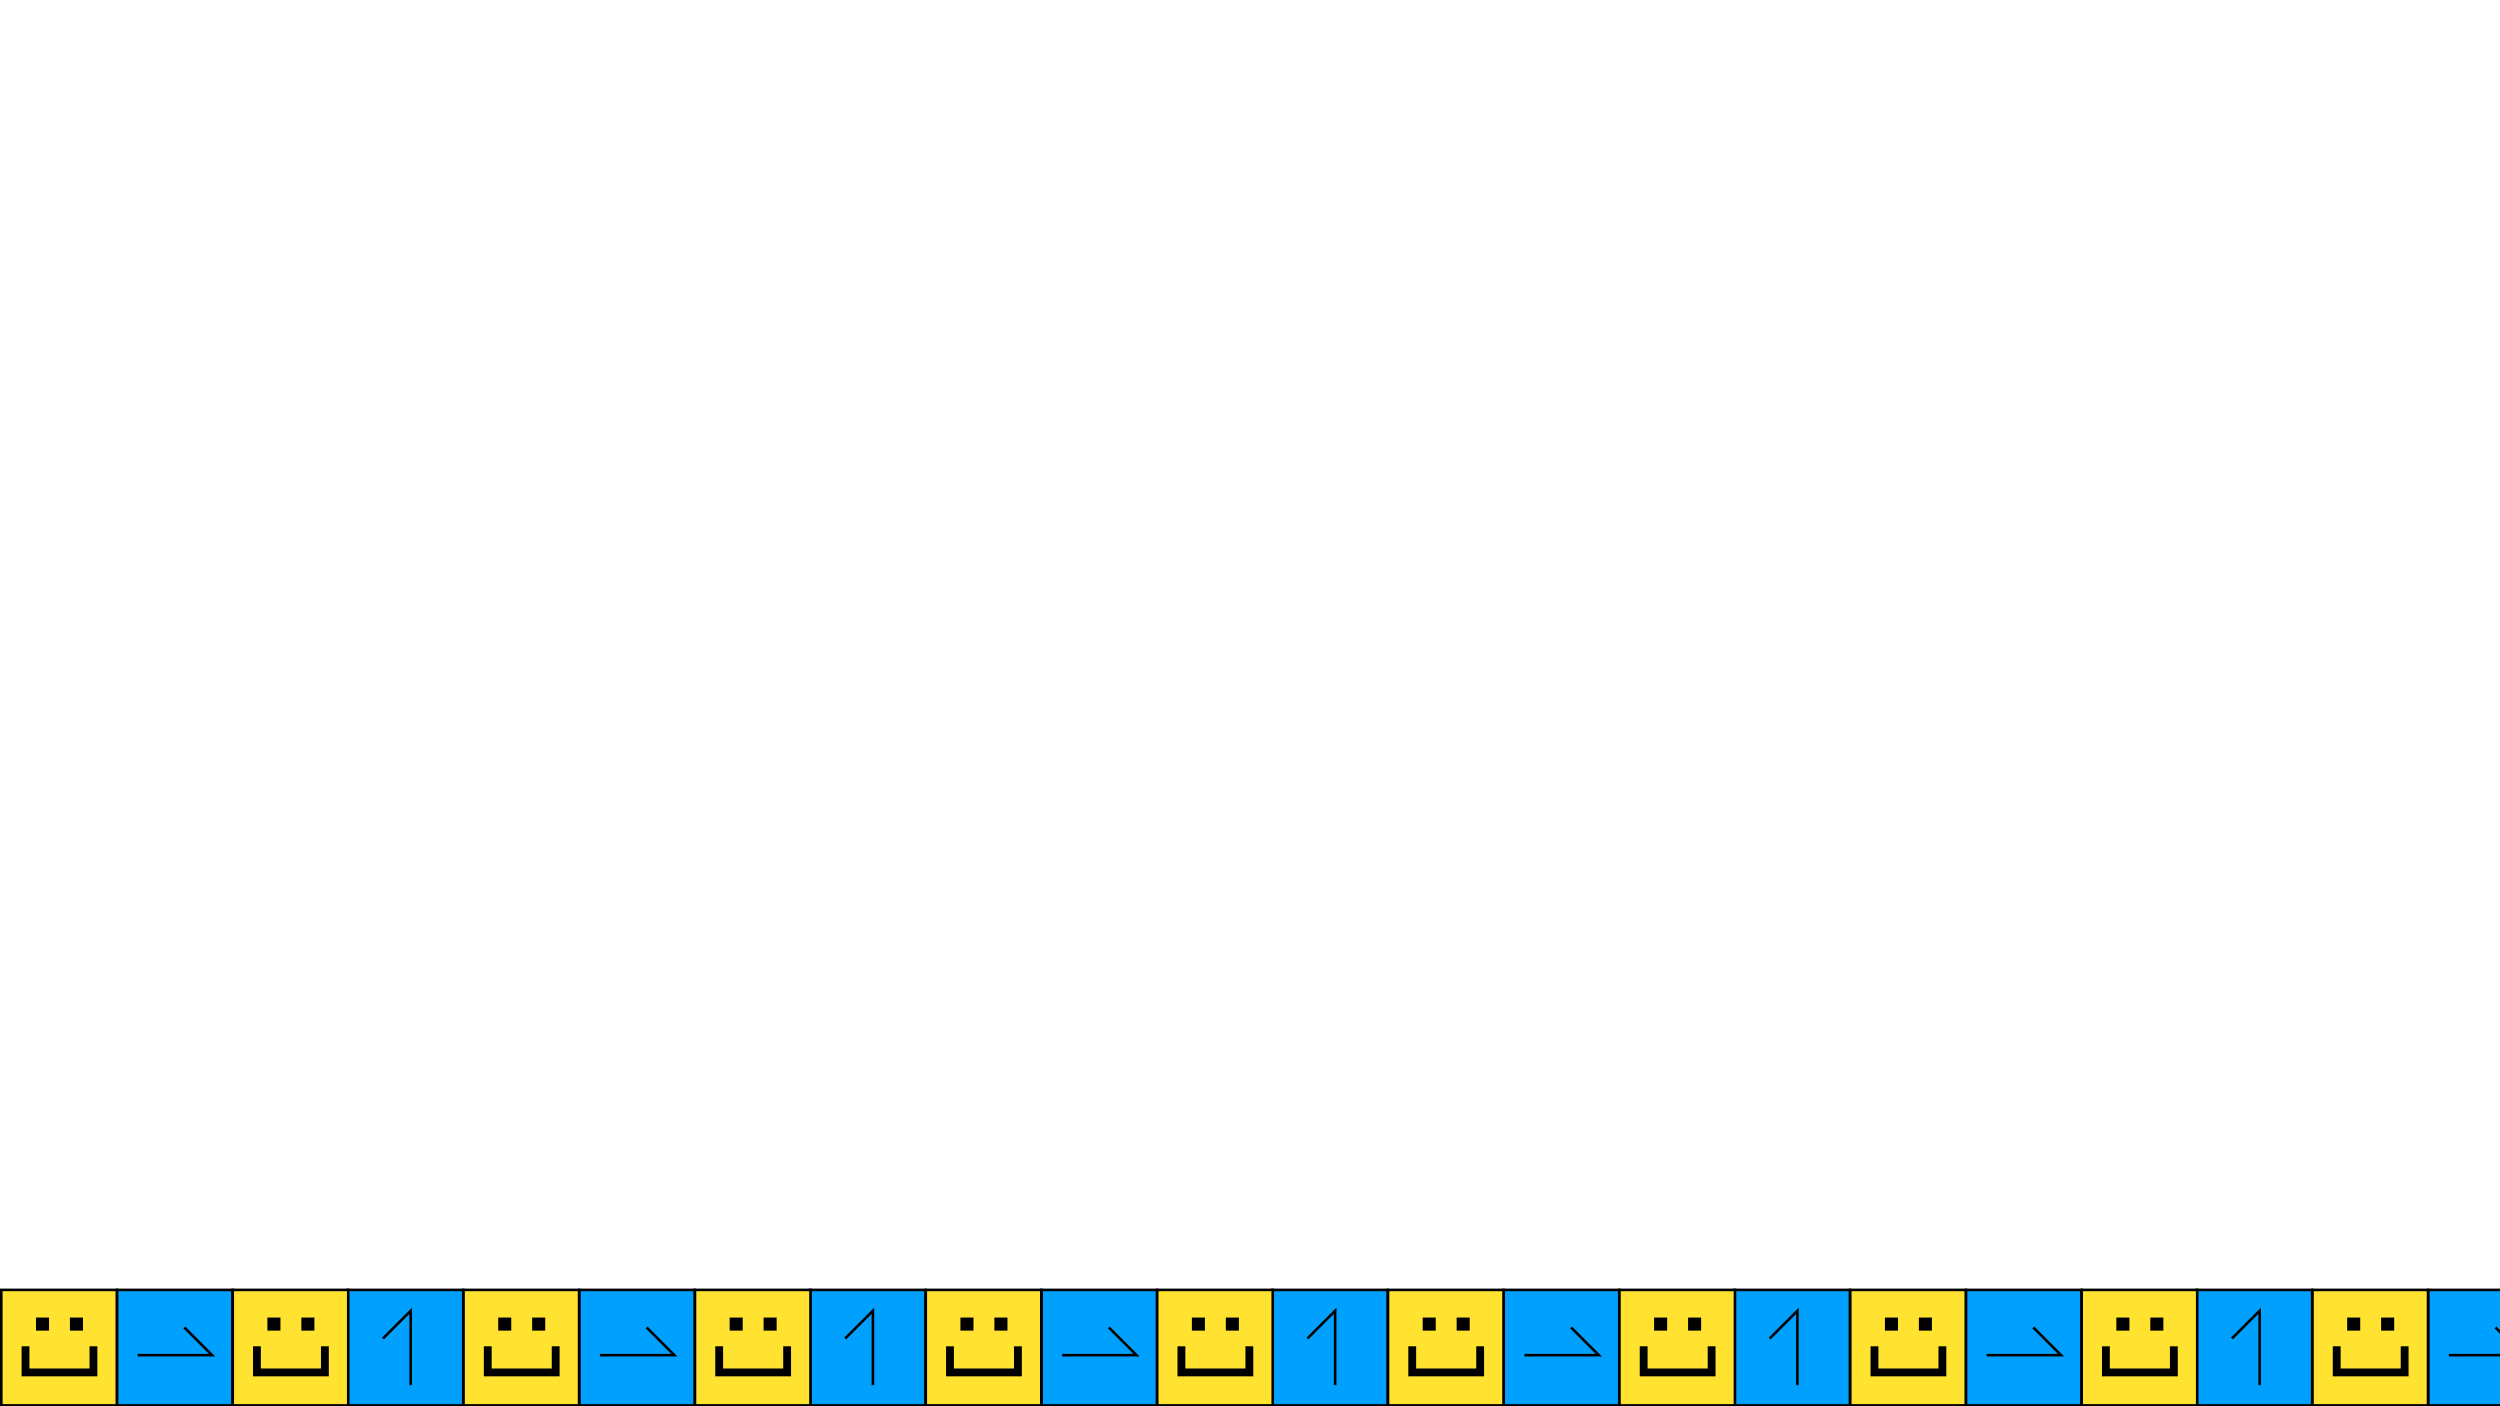 <?xml version="1.0" encoding="utf-8"?>
<!-- Generator: Adobe Illustrator 26.0.2, SVG Export Plug-In . SVG Version: 6.00 Build 0)  -->
<svg version="1.1" id="Layer_1" xmlns="http://www.w3.org/2000/svg" xmlns:xlink="http://www.w3.org/1999/xlink" x="0px" y="0px"
	 viewBox="0 0 1920 1080" style="enable-background:new 0 0 1920 1080;" xml:space="preserve">
<style type="text/css">
	.st0{fill:#00A0FF;stroke:#000000;stroke-width:2;stroke-miterlimit:10;}
	.st1{fill:#FFE330;stroke:#000000;stroke-width:2;stroke-miterlimit:10;}
	.st2{fill:none;stroke:#000000;stroke-width:2;stroke-miterlimit:10;}
</style>
<g>
	<rect x="89.87" y="990.64" class="st0" width="88.72" height="88.72"/>
	<rect x="267.03" y="990.64" class="st0" width="88.72" height="88.72"/>
	<rect x="178.74" y="990.64" class="st1" width="88.72" height="88.72"/>
	<g>
		<rect x="205.36" y="1011.88" width="10.03" height="10.03"/>
		<rect x="231.44" y="1011.88" width="10.03" height="10.03"/>
		<g>
			<polygon points="252.52,1057.03 194.32,1057.03 194.32,1033.95 200.34,1033.95 200.34,1051.01 246.5,1051.01 246.5,1033.95 
				252.52,1033.95 			"/>
		</g>
	</g>
	<rect x="1" y="990.64" class="st1" width="88.72" height="88.72"/>
	<g>
		<rect x="27.62" y="1011.88" width="10.03" height="10.03"/>
		<rect x="53.7" y="1011.88" width="10.03" height="10.03"/>
		<g>
			<polygon points="74.77,1057.03 16.58,1057.03 16.58,1033.95 22.6,1033.95 22.6,1051.01 68.75,1051.01 68.75,1033.95 
				74.77,1033.95 			"/>
		</g>
	</g>
	<polyline class="st2" points="105.72,1040.76 162.86,1040.76 141.56,1019.47 	"/>
	<polyline class="st2" points="315.4,1063.82 315.4,1006.68 294.11,1027.98 	"/>
	<rect x="444.87" y="990.64" class="st0" width="88.72" height="88.72"/>
	<rect x="622.03" y="990.64" class="st0" width="88.72" height="88.72"/>
	<rect x="533.74" y="990.64" class="st1" width="88.72" height="88.72"/>
	<g>
		<rect x="560.36" y="1011.88" width="10.03" height="10.03"/>
		<rect x="586.44" y="1011.88" width="10.03" height="10.03"/>
		<g>
			<polygon points="607.52,1057.03 549.32,1057.03 549.32,1033.95 555.34,1033.95 555.34,1051.01 601.5,1051.01 601.5,1033.95 
				607.52,1033.95 			"/>
		</g>
	</g>
	<rect x="356" y="990.64" class="st1" width="88.72" height="88.72"/>
	<g>
		<rect x="382.62" y="1011.88" width="10.03" height="10.03"/>
		<rect x="408.7" y="1011.88" width="10.03" height="10.03"/>
		<g>
			<polygon points="429.77,1057.03 371.58,1057.03 371.58,1033.95 377.6,1033.95 377.6,1051.01 423.75,1051.01 423.75,1033.95 
				429.77,1033.95 			"/>
		</g>
	</g>
	<polyline class="st2" points="460.72,1040.76 517.86,1040.76 496.56,1019.47 	"/>
	<polyline class="st2" points="670.4,1063.82 670.4,1006.68 649.11,1027.98 	"/>
	<rect x="799.87" y="990.64" class="st0" width="88.72" height="88.72"/>
	<rect x="977.03" y="990.64" class="st0" width="88.72" height="88.72"/>
	<rect x="888.74" y="990.64" class="st1" width="88.72" height="88.72"/>
	<g>
		<rect x="915.36" y="1011.88" width="10.03" height="10.03"/>
		<rect x="941.44" y="1011.88" width="10.03" height="10.03"/>
		<g>
			<polygon points="962.52,1057.03 904.32,1057.03 904.32,1033.95 910.34,1033.95 910.34,1051.01 956.5,1051.01 956.5,1033.95 
				962.52,1033.95 			"/>
		</g>
	</g>
	<rect x="711" y="990.64" class="st1" width="88.72" height="88.72"/>
	<g>
		<rect x="737.62" y="1011.88" width="10.03" height="10.03"/>
		<rect x="763.7" y="1011.88" width="10.03" height="10.03"/>
		<g>
			<polygon points="784.77,1057.03 726.58,1057.03 726.58,1033.95 732.6,1033.95 732.6,1051.01 778.75,1051.01 778.75,1033.95 
				784.77,1033.95 			"/>
		</g>
	</g>
	<polyline class="st2" points="815.72,1040.76 872.86,1040.76 851.56,1019.47 	"/>
	<polyline class="st2" points="1025.4,1063.82 1025.4,1006.68 1004.11,1027.98 	"/>
	<rect x="1154.87" y="990.64" class="st0" width="88.72" height="88.72"/>
	<rect x="1332.03" y="990.64" class="st0" width="88.72" height="88.72"/>
	<rect x="1243.74" y="990.64" class="st1" width="88.72" height="88.72"/>
	<g>
		<rect x="1270.36" y="1011.88" width="10.03" height="10.03"/>
		<rect x="1296.44" y="1011.88" width="10.03" height="10.03"/>
		<g>
			<polygon points="1317.52,1057.03 1259.32,1057.03 1259.32,1033.95 1265.34,1033.95 1265.34,1051.01 1311.5,1051.01 
				1311.5,1033.95 1317.52,1033.95 			"/>
		</g>
	</g>
	<rect x="1066" y="990.64" class="st1" width="88.72" height="88.72"/>
	<g>
		<rect x="1092.62" y="1011.88" width="10.03" height="10.03"/>
		<rect x="1118.7" y="1011.88" width="10.03" height="10.03"/>
		<g>
			<polygon points="1139.77,1057.03 1081.58,1057.03 1081.58,1033.95 1087.6,1033.95 1087.6,1051.01 1133.75,1051.01 
				1133.75,1033.95 1139.77,1033.95 			"/>
		</g>
	</g>
	<polyline class="st2" points="1170.72,1040.76 1227.86,1040.76 1206.56,1019.47 	"/>
	<polyline class="st2" points="1380.4,1063.82 1380.4,1006.68 1359.11,1027.98 	"/>
	<rect x="1509.87" y="990.64" class="st0" width="88.72" height="88.72"/>
	<rect x="1687.03" y="990.64" class="st0" width="88.72" height="88.72"/>
	<rect x="1598.74" y="990.64" class="st1" width="88.72" height="88.72"/>
	<g>
		<rect x="1625.36" y="1011.88" width="10.03" height="10.03"/>
		<rect x="1651.44" y="1011.88" width="10.03" height="10.03"/>
		<g>
			<polygon points="1672.52,1057.03 1614.32,1057.03 1614.32,1033.95 1620.34,1033.95 1620.34,1051.01 1666.5,1051.01 
				1666.5,1033.95 1672.52,1033.95 			"/>
		</g>
	</g>
	<rect x="1421" y="990.64" class="st1" width="88.72" height="88.72"/>
	<g>
		<rect x="1447.62" y="1011.88" width="10.03" height="10.03"/>
		<rect x="1473.7" y="1011.88" width="10.03" height="10.03"/>
		<g>
			<polygon points="1494.77,1057.03 1436.58,1057.03 1436.58,1033.95 1442.6,1033.95 1442.6,1051.01 1488.75,1051.01 
				1488.75,1033.95 1494.77,1033.95 			"/>
		</g>
	</g>
	<polyline class="st2" points="1525.72,1040.76 1582.86,1040.76 1561.56,1019.47 	"/>
	<polyline class="st2" points="1735.4,1063.82 1735.4,1006.68 1714.11,1027.98 	"/>
	<rect x="1864.87" y="990.64" class="st0" width="88.72" height="88.72"/>
	<rect x="2042.03" y="990.64" class="st0" width="88.72" height="88.72"/>
	<rect x="1953.74" y="990.64" class="st1" width="88.72" height="88.72"/>
	<g>
		<rect x="1980.36" y="1011.88" width="10.03" height="10.03"/>
		<rect x="2006.44" y="1011.88" width="10.03" height="10.03"/>
		<g>
			<polygon points="2027.52,1057.03 1969.32,1057.03 1969.32,1033.95 1975.34,1033.95 1975.34,1051.01 2021.5,1051.01 
				2021.5,1033.95 2027.52,1033.95 			"/>
		</g>
	</g>
	<rect x="1776" y="990.64" class="st1" width="88.72" height="88.72"/>
	<g>
		<rect x="1802.62" y="1011.88" width="10.03" height="10.03"/>
		<rect x="1828.7" y="1011.88" width="10.03" height="10.03"/>
		<g>
			<polygon points="1849.77,1057.03 1791.58,1057.03 1791.58,1033.95 1797.6,1033.95 1797.6,1051.01 1843.75,1051.01 
				1843.75,1033.95 1849.77,1033.95 			"/>
		</g>
	</g>
	<polyline class="st2" points="1880.72,1040.76 1937.86,1040.76 1916.56,1019.47 	"/>
	<polyline class="st2" points="2090.4,1063.82 2090.4,1006.68 2069.11,1027.98 	"/>
</g>
<g>
	<rect x="2219.62" y="990.64" class="st0" width="88.72" height="88.72"/>
	<rect x="2396.78" y="990.64" class="st0" width="88.72" height="88.72"/>
	<rect x="2308.49" y="990.64" class="st1" width="88.72" height="88.72"/>
	<g>
		<rect x="2335.11" y="1011.88" width="10.03" height="10.03"/>
		<rect x="2361.19" y="1011.88" width="10.03" height="10.03"/>
		<g>
			<polygon points="2382.27,1057.03 2324.07,1057.03 2324.07,1033.95 2330.09,1033.95 2330.09,1051.01 2376.25,1051.01 
				2376.25,1033.95 2382.27,1033.95 			"/>
		</g>
	</g>
	<rect x="2130.75" y="990.64" class="st1" width="88.72" height="88.72"/>
	<g>
		<rect x="2157.37" y="1011.88" width="10.03" height="10.03"/>
		<rect x="2183.45" y="1011.88" width="10.03" height="10.03"/>
		<g>
			<polygon points="2204.52,1057.03 2146.33,1057.03 2146.33,1033.95 2152.35,1033.95 2152.35,1051.01 2198.5,1051.01 
				2198.5,1033.95 2204.52,1033.95 			"/>
		</g>
	</g>
	<polyline class="st2" points="2235.47,1040.76 2292.61,1040.76 2271.31,1019.47 	"/>
	<polyline class="st2" points="2445.15,1063.82 2445.15,1006.68 2423.86,1027.98 	"/>
	<rect x="2574.62" y="990.64" class="st0" width="88.72" height="88.72"/>
	<rect x="2751.78" y="990.64" class="st0" width="88.72" height="88.72"/>
	<rect x="2663.49" y="990.64" class="st1" width="88.72" height="88.72"/>
	<g>
		<rect x="2690.11" y="1011.88" width="10.03" height="10.03"/>
		<rect x="2716.19" y="1011.88" width="10.03" height="10.03"/>
		<g>
			<polygon points="2737.27,1057.03 2679.07,1057.03 2679.07,1033.95 2685.09,1033.95 2685.09,1051.01 2731.25,1051.01 
				2731.25,1033.95 2737.27,1033.95 			"/>
		</g>
	</g>
	<rect x="2485.75" y="990.64" class="st1" width="88.72" height="88.72"/>
	<g>
		<rect x="2512.37" y="1011.88" width="10.03" height="10.03"/>
		<rect x="2538.45" y="1011.88" width="10.03" height="10.03"/>
		<g>
			<polygon points="2559.52,1057.03 2501.33,1057.03 2501.33,1033.95 2507.35,1033.95 2507.35,1051.01 2553.5,1051.01 
				2553.5,1033.95 2559.52,1033.95 			"/>
		</g>
	</g>
	<polyline class="st2" points="2590.47,1040.76 2647.61,1040.76 2626.31,1019.47 	"/>
	<polyline class="st2" points="2800.15,1063.82 2800.15,1006.68 2778.86,1027.98 	"/>
	<rect x="2929.62" y="990.64" class="st0" width="88.72" height="88.72"/>
	<rect x="3106.78" y="990.64" class="st0" width="88.72" height="88.72"/>
	<rect x="3018.49" y="990.64" class="st1" width="88.72" height="88.72"/>
	<g>
		<rect x="3045.11" y="1011.88" width="10.03" height="10.03"/>
		<rect x="3071.19" y="1011.88" width="10.03" height="10.03"/>
		<g>
			<polygon points="3092.27,1057.03 3034.07,1057.03 3034.07,1033.95 3040.09,1033.95 3040.09,1051.01 3086.25,1051.01 
				3086.25,1033.95 3092.27,1033.95 			"/>
		</g>
	</g>
	<rect x="2840.75" y="990.64" class="st1" width="88.72" height="88.72"/>
	<g>
		<rect x="2867.37" y="1011.88" width="10.03" height="10.03"/>
		<rect x="2893.45" y="1011.88" width="10.03" height="10.03"/>
		<g>
			<polygon points="2914.52,1057.03 2856.33,1057.03 2856.33,1033.95 2862.35,1033.95 2862.35,1051.01 2908.5,1051.01 
				2908.5,1033.95 2914.52,1033.95 			"/>
		</g>
	</g>
	<polyline class="st2" points="2945.47,1040.76 3002.61,1040.76 2981.31,1019.47 	"/>
	<polyline class="st2" points="3155.15,1063.82 3155.15,1006.68 3133.86,1027.98 	"/>
	<rect x="3284.62" y="990.64" class="st0" width="88.72" height="88.72"/>
	<rect x="3461.78" y="990.64" class="st0" width="88.72" height="88.72"/>
	<rect x="3373.49" y="990.64" class="st1" width="88.72" height="88.72"/>
	<g>
		<rect x="3400.11" y="1011.88" width="10.03" height="10.03"/>
		<rect x="3426.19" y="1011.88" width="10.03" height="10.03"/>
		<g>
			<polygon points="3447.27,1057.03 3389.07,1057.03 3389.07,1033.95 3395.09,1033.95 3395.09,1051.01 3441.25,1051.01 
				3441.25,1033.95 3447.27,1033.95 			"/>
		</g>
	</g>
	<rect x="3195.75" y="990.64" class="st1" width="88.72" height="88.72"/>
	<g>
		<rect x="3222.37" y="1011.88" width="10.03" height="10.03"/>
		<rect x="3248.45" y="1011.88" width="10.03" height="10.03"/>
		<g>
			<polygon points="3269.52,1057.03 3211.33,1057.03 3211.33,1033.95 3217.35,1033.95 3217.35,1051.01 3263.5,1051.01 
				3263.5,1033.95 3269.52,1033.95 			"/>
		</g>
	</g>
	<polyline class="st2" points="3300.47,1040.76 3357.61,1040.76 3336.31,1019.47 	"/>
	<polyline class="st2" points="3510.15,1063.82 3510.15,1006.68 3488.86,1027.98 	"/>
	<rect x="3639.62" y="990.64" class="st0" width="88.72" height="88.72"/>
	<rect x="3816.78" y="990.64" class="st0" width="88.72" height="88.72"/>
	<rect x="3728.49" y="990.64" class="st1" width="88.72" height="88.72"/>
	<g>
		<rect x="3755.11" y="1011.88" width="10.03" height="10.03"/>
		<rect x="3781.19" y="1011.88" width="10.03" height="10.03"/>
		<g>
			<polygon points="3802.27,1057.03 3744.07,1057.03 3744.07,1033.95 3750.09,1033.95 3750.09,1051.01 3796.25,1051.01 
				3796.25,1033.95 3802.27,1033.95 			"/>
		</g>
	</g>
	<rect x="3550.75" y="990.64" class="st1" width="88.72" height="88.72"/>
	<g>
		<rect x="3577.37" y="1011.88" width="10.03" height="10.03"/>
		<rect x="3603.45" y="1011.88" width="10.03" height="10.03"/>
		<g>
			<polygon points="3624.52,1057.03 3566.33,1057.03 3566.33,1033.95 3572.35,1033.95 3572.35,1051.01 3618.5,1051.01 
				3618.5,1033.95 3624.52,1033.95 			"/>
		</g>
	</g>
	<polyline class="st2" points="3655.47,1040.76 3712.61,1040.76 3691.31,1019.47 	"/>
	<polyline class="st2" points="3865.15,1063.82 3865.15,1006.68 3843.86,1027.98 	"/>
	<rect x="3994.62" y="990.64" class="st0" width="88.72" height="88.72"/>
	<rect x="4171.78" y="990.64" class="st0" width="88.72" height="88.72"/>
	<rect x="4083.49" y="990.64" class="st1" width="88.72" height="88.72"/>
	<g>
		<rect x="4110.11" y="1011.88" width="10.03" height="10.03"/>
		<rect x="4136.19" y="1011.88" width="10.03" height="10.03"/>
		<g>
			<polygon points="4157.27,1057.03 4099.07,1057.03 4099.07,1033.95 4105.09,1033.95 4105.09,1051.01 4151.25,1051.01 
				4151.25,1033.95 4157.27,1033.95 			"/>
		</g>
	</g>
	<rect x="3905.75" y="990.64" class="st1" width="88.72" height="88.72"/>
	<g>
		<rect x="3932.37" y="1011.88" width="10.03" height="10.03"/>
		<rect x="3958.45" y="1011.88" width="10.03" height="10.03"/>
		<g>
			<polygon points="3979.52,1057.03 3921.33,1057.03 3921.33,1033.95 3927.35,1033.95 3927.35,1051.01 3973.5,1051.01 
				3973.5,1033.95 3979.52,1033.95 			"/>
		</g>
	</g>
	<polyline class="st2" points="4010.47,1040.76 4067.61,1040.76 4046.31,1019.47 	"/>
	<polyline class="st2" points="4220.15,1063.82 4220.15,1006.68 4198.86,1027.98 	"/>
</g>
</svg>
